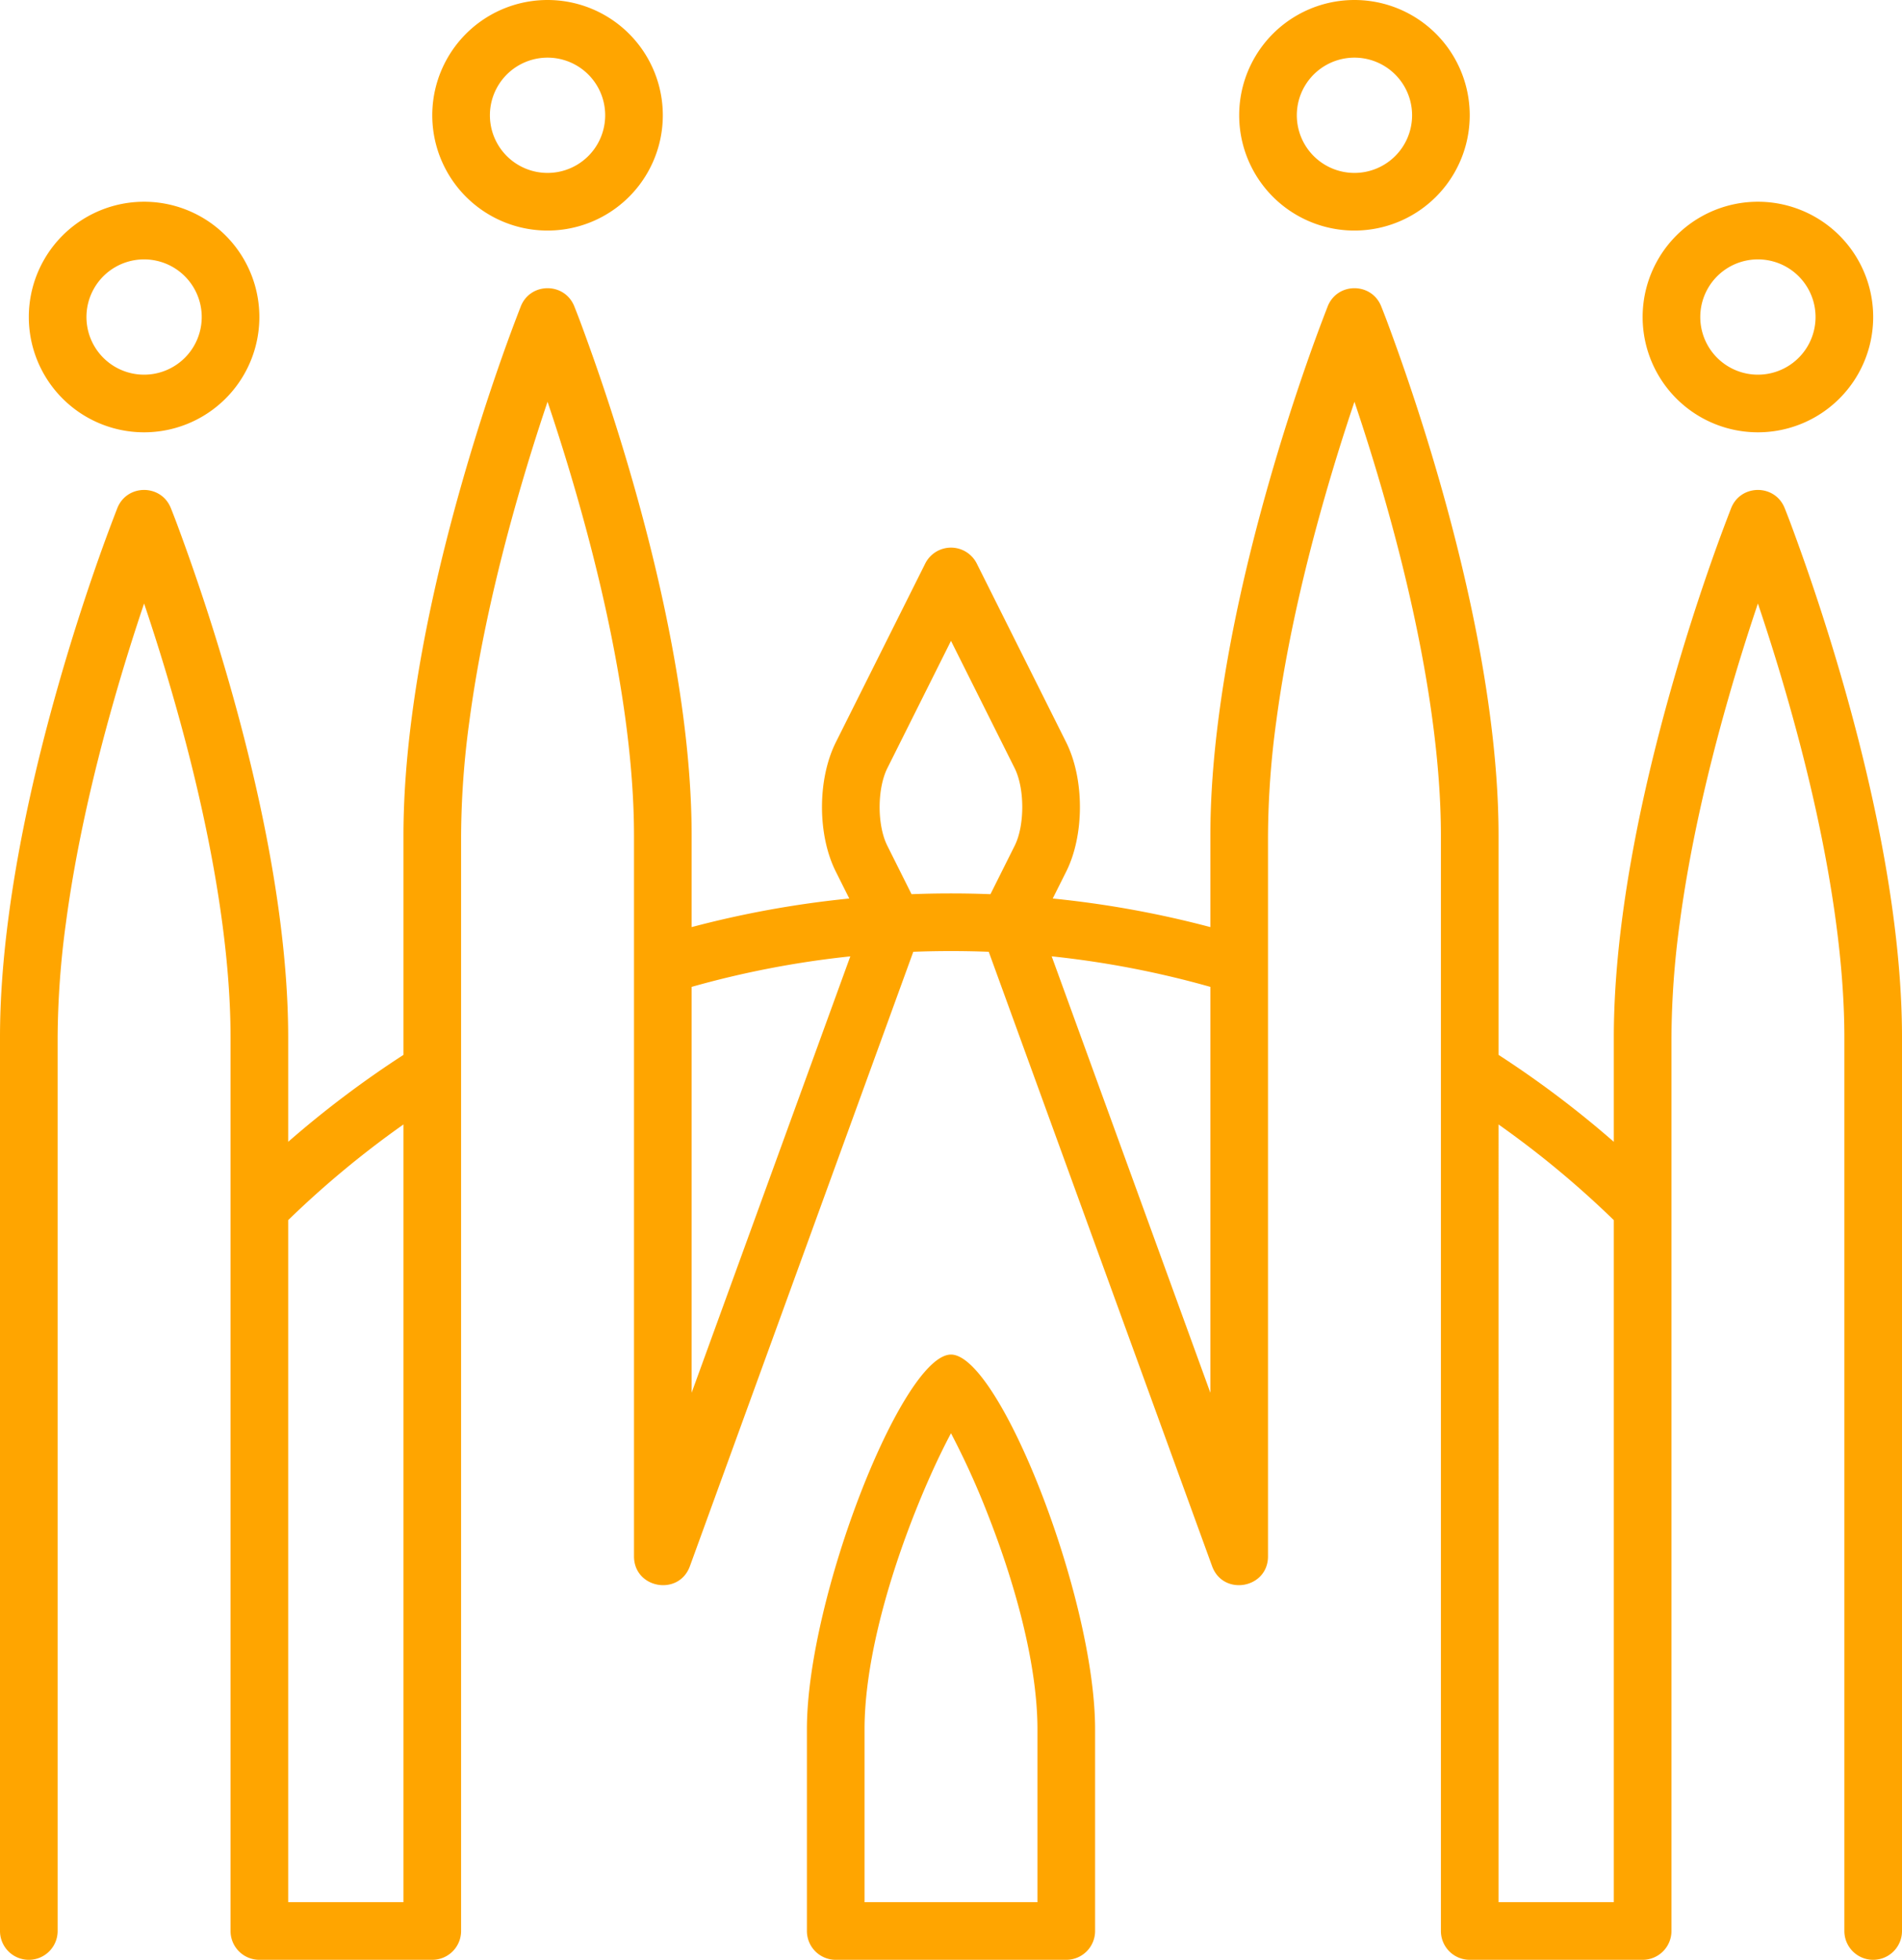<svg xmlns="http://www.w3.org/2000/svg" viewBox="0 0 66 68">
  <path fill="#FFA500" d="M28 60c0-4.576 3.325-13 5-13 1.675 0 5 8.424 5 13v7a1 1 0 0 1-1 1h-8a1 1 0 0 1-1-1v-7Zm3.743-7.508C30.669 55.213 30 57.92 30 60v6h6v-6c0-2.081-.669-4.787-1.743-7.508A27.446 27.446 0 0 0 33 49.73c-.398.744-.845 1.72-1.257 2.763ZM33 33a33.6 33.6 0 0 0-1.309.025L23.94 54.342C23.557 55.393 22 55.119 22 54V29c0-1.23-.099-2.562-.288-3.979-.326-2.447-.908-5.067-1.674-7.746A73.876 73.876 0 0 0 19 13.94a73.876 73.876 0 0 0-1.038 3.334c-.766 2.679-1.348 5.3-1.674 7.746A30.304 30.304 0 0 0 16 29v38a1 1 0 0 1-1 1H9a1 1 0 0 1-1-1V36c0-1.23-.099-2.562-.288-3.979-.326-2.447-.908-5.067-1.674-7.746A73.876 73.876 0 0 0 5 20.94a73.876 73.876 0 0 0-1.038 3.334c-.766 2.679-1.348 5.3-1.674 7.746A30.304 30.304 0 0 0 2 36v31a1 1 0 1 1-2 0V36c0-1.325.105-2.743.305-4.243.34-2.554.943-5.266 1.733-8.032a75.598 75.598 0 0 1 1.394-4.37 60.334 60.334 0 0 1 .64-1.726c.335-.839 1.521-.839 1.856 0 .034.083.095.24.18.462a75.598 75.598 0 0 1 1.854 5.634c.79 2.766 1.393 5.478 1.733 8.032.2 1.5.305 2.918.305 4.243v3.618a35.13 35.13 0 0 1 4-3.017V29c0-1.325.105-2.743.305-4.243.34-2.554.943-5.266 1.733-8.032a75.598 75.598 0 0 1 1.394-4.37 60.334 60.334 0 0 1 .64-1.726c.335-.839 1.521-.839 1.856 0 .034.083.095.24.18.462a75.598 75.598 0 0 1 1.854 5.634c.79 2.766 1.393 5.478 1.733 8.032.2 1.5.305 2.918.305 4.243v3.168a34.869 34.869 0 0 1 5.47-.992l-.47-.94c-.636-1.272-.636-3.2.003-4.479l3.103-6.204a1 1 0 0 1 1.788 0l3.103 6.204c.635 1.27.635 3.215.003 4.48l-.47.939c1.855.186 3.683.518 5.47.992V29c0-1.325.105-2.743.305-4.243.34-2.554.943-5.266 1.733-8.032a75.598 75.598 0 0 1 1.394-4.37 60.334 60.334 0 0 1 .64-1.726c.335-.839 1.521-.839 1.856 0 .034.083.095.24.18.462a75.598 75.598 0 0 1 1.854 5.634c.79 2.766 1.393 5.478 1.733 8.032.2 1.5.305 2.918.305 4.243v7.601a35.13 35.13 0 0 1 4 3.017V36c0-1.325.105-2.743.305-4.243.34-2.554.943-5.266 1.733-8.032a75.598 75.598 0 0 1 1.394-4.37 60.334 60.334 0 0 1 .64-1.726c.335-.839 1.521-.839 1.856 0 .034.083.095.24.18.462a75.598 75.598 0 0 1 1.854 5.634c.79 2.766 1.393 5.478 1.733 8.032.2 1.5.305 2.918.305 4.243v31a1 1 0 1 1-2 0V36c0-1.23-.099-2.562-.288-3.979-.326-2.447-.908-5.067-1.674-7.746A73.876 73.876 0 0 0 61 20.94a73.876 73.876 0 0 0-1.038 3.334c-.766 2.679-1.348 5.3-1.674 7.746A30.304 30.304 0 0 0 58 36v31a1 1 0 0 1-1 1h-6a1 1 0 0 1-1-1V29c0-1.23-.099-2.562-.288-3.979-.326-2.447-.908-5.067-1.674-7.746A73.876 73.876 0 0 0 47 13.94a73.876 73.876 0 0 0-1.038 3.334c-.766 2.679-1.348 5.3-1.674 7.746A30.304 30.304 0 0 0 44 29v25c0 1.119-1.557 1.393-1.94.342l-7.75-21.317A33.598 33.598 0 0 0 33 33Zm-1.369-1.974a35.601 35.601 0 0 1 2.738 0l.842-1.684c.35-.701.35-1.983-.003-2.69L33 22.236l-2.208 4.416c-.357.715-.358 1.98-.003 2.69l.842 1.684Zm-2.125 2.157A32.846 32.846 0 0 0 24 34.242v14.082l5.506-15.141ZM42 34.242a32.847 32.847 0 0 0-5.506-1.06L42 48.325V34.242Zm10 4.773V66h4V42.336a33.173 33.173 0 0 0-4-3.32Zm-38 0c-1.417 1-2.755 2.11-4 3.32V66h4V39.015ZM19 8a4 4 0 1 1 0-8 4 4 0 0 1 0 8Zm0-2a2 2 0 1 0 0-4 2 2 0 0 0 0 4Zm28 2a4 4 0 1 1 0-8 4 4 0 0 1 0 8Zm0-2a2 2 0 1 0 0-4 2 2 0 0 0 0 4ZM5 15a4 4 0 1 1 0-8 4 4 0 0 1 0 8Zm0-2a2 2 0 1 0 0-4 2 2 0 0 0 0 4Zm56 2a4 4 0 1 1 0-8 4 4 0 0 1 0 8Zm0-2a2 2 0 1 0 0-4 2 2 0 0 0 0 4Z"/>
</svg>
